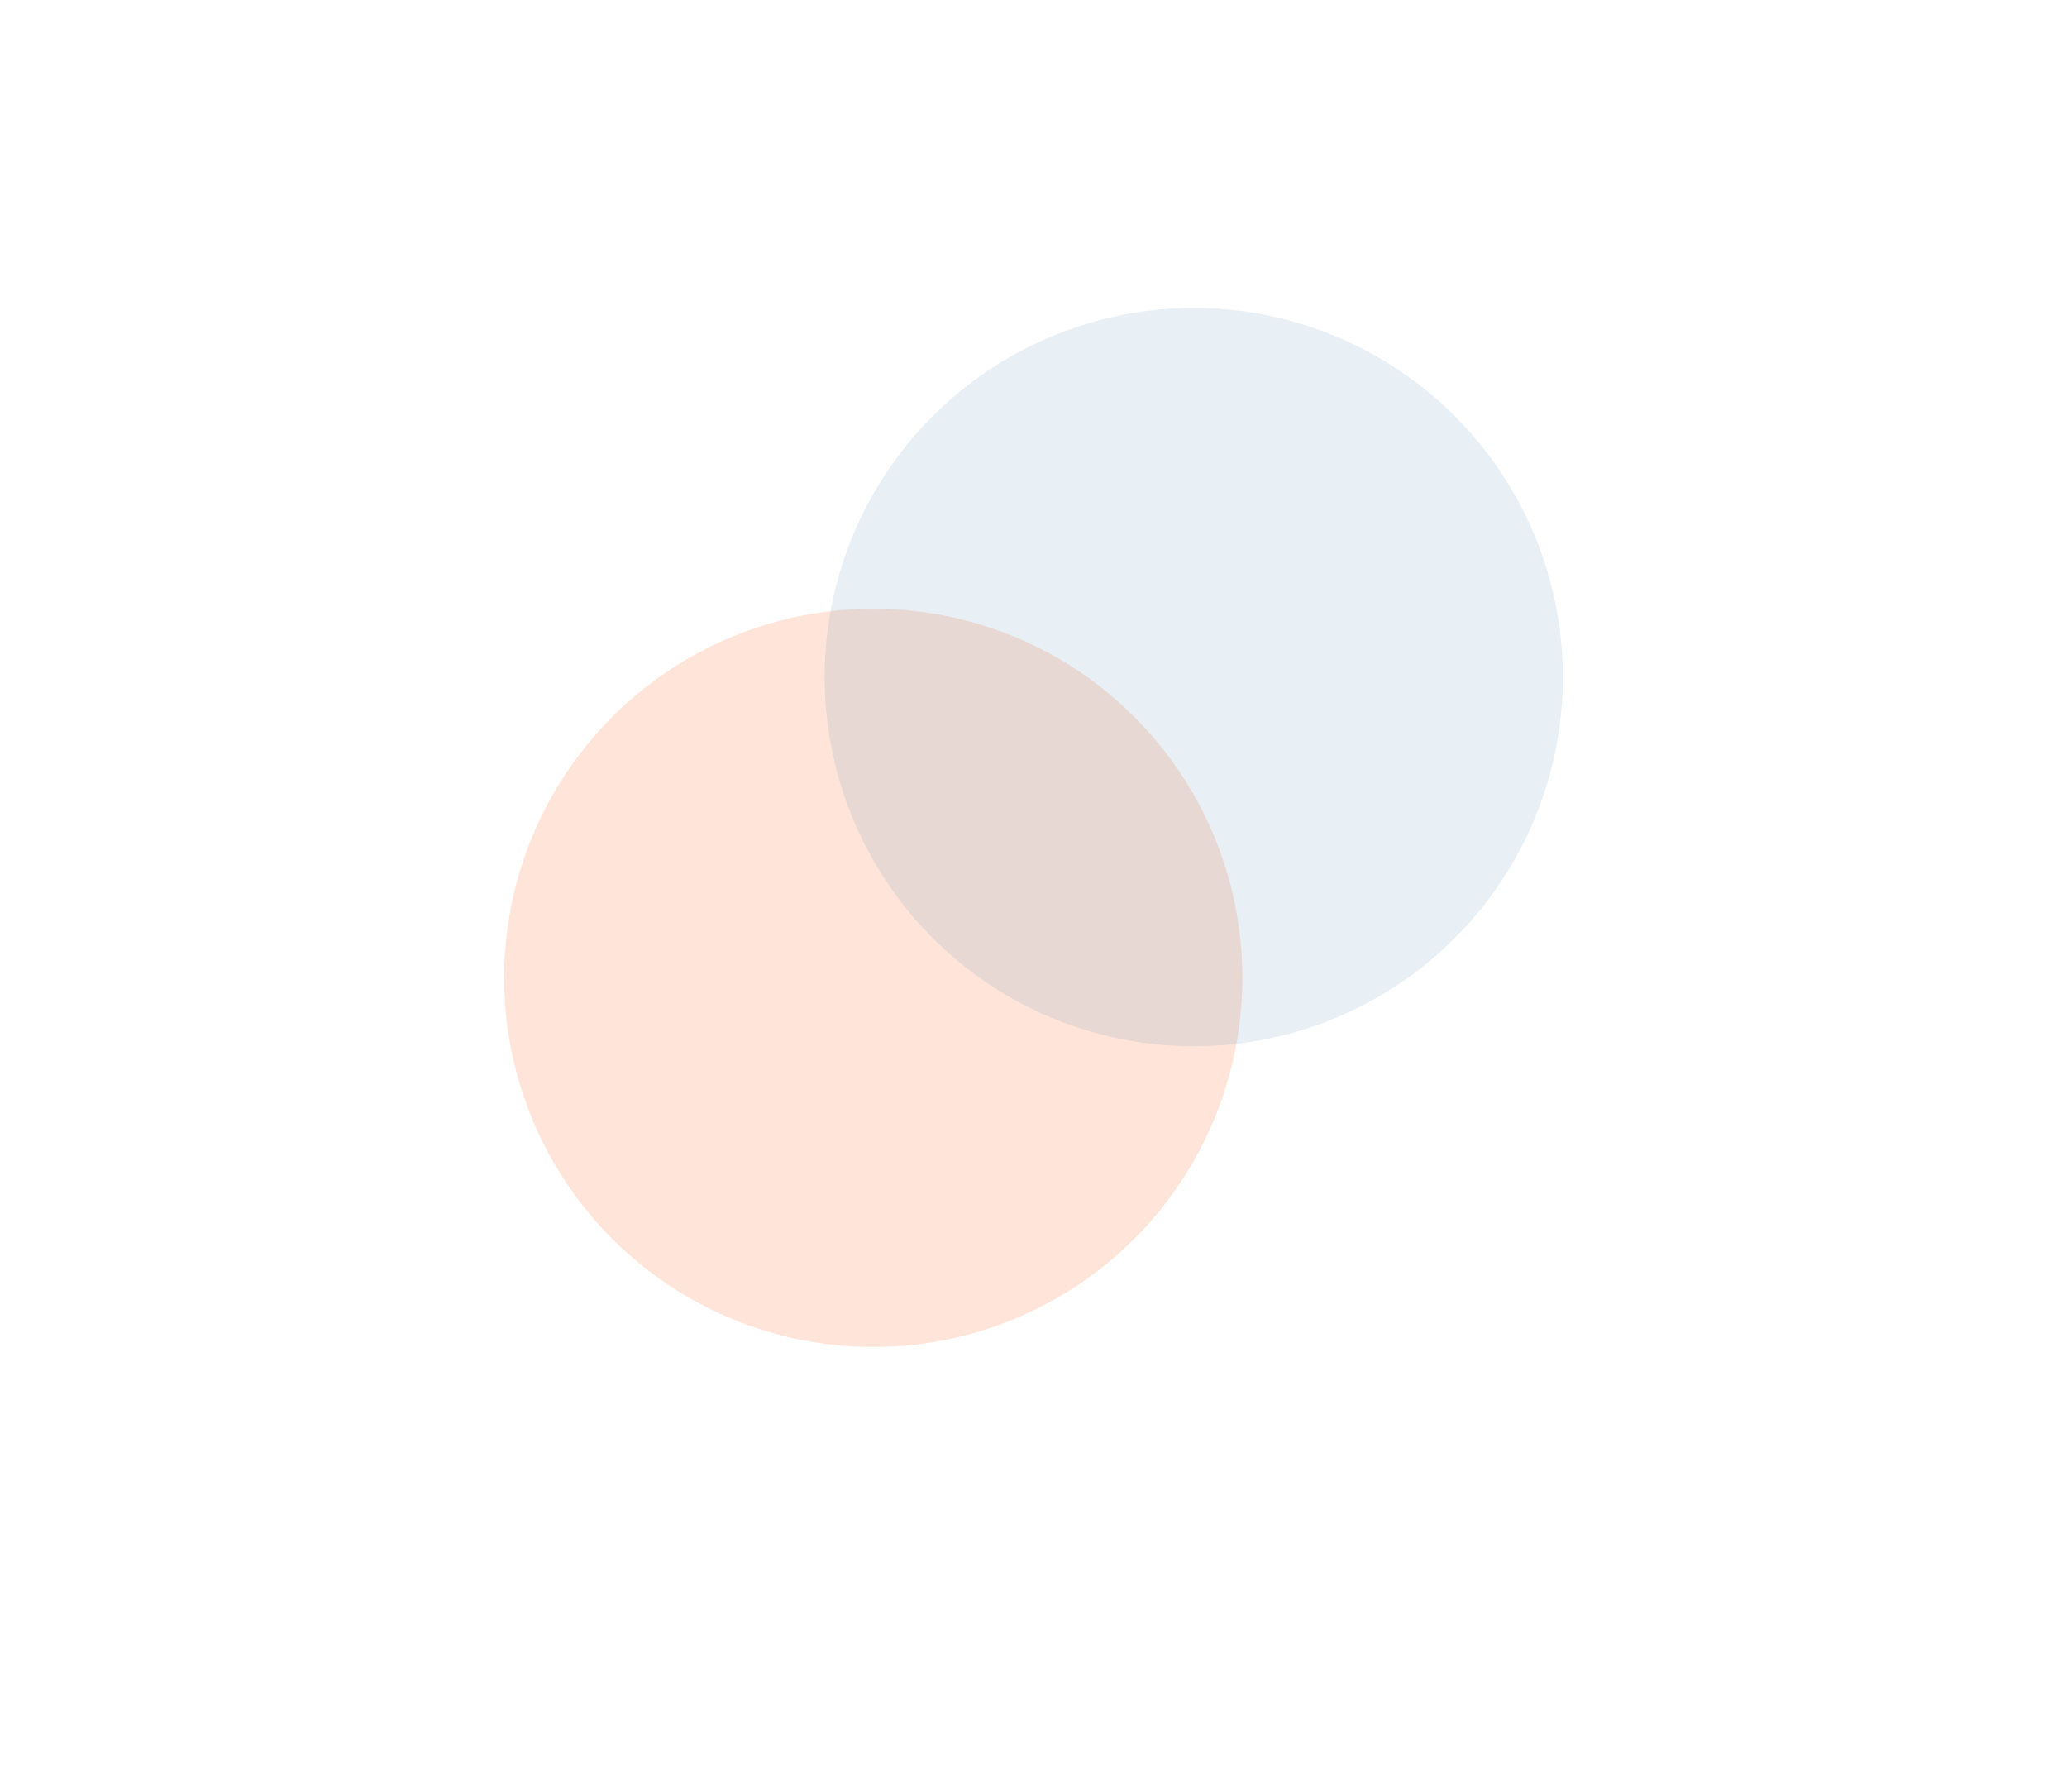 <svg width="1148" height="995" viewBox="0 0 1148 995" fill="none" xmlns="http://www.w3.org/2000/svg">
      <g clip-path="url(#clip0_390_8889)">
      <g opacity="0.15" filter="url(#filter0_f_390_8889)">
      <circle cx="485" cy="543" r="205" fill="#FF4E02"/>
      </g>
      <g opacity="0.1" filter="url(#filter1_f_390_8889)">
      <circle cx="663" cy="376" r="205" fill="#155899"/>
      </g>
      </g>
      <defs>
      <filter id="filter0_f_390_8889" x="62" y="120" width="846" height="846" filterUnits="userSpaceOnUse" color-interpolation-filters="sRGB">
      <feFlood flood-opacity="0" result="BackgroundImageFix"/>
      <feBlend mode="normal" in="SourceGraphic" in2="BackgroundImageFix" result="shape"/>
      <feGaussianBlur stdDeviation="109" result="effect1_foregroundBlur_390_8889"/>
      </filter>
      <filter id="filter1_f_390_8889" x="240" y="-47" width="846" height="846" filterUnits="userSpaceOnUse" color-interpolation-filters="sRGB">
      <feFlood flood-opacity="0" result="BackgroundImageFix"/>
      <feBlend mode="normal" in="SourceGraphic" in2="BackgroundImageFix" result="shape"/>
      <feGaussianBlur stdDeviation="109" result="effect1_foregroundBlur_390_8889"/>
      </filter>
      <clipPath id="clip0_390_8889">
      <rect width="1148" height="995" fill="white"/>
      </clipPath>
      </defs>
    </svg>